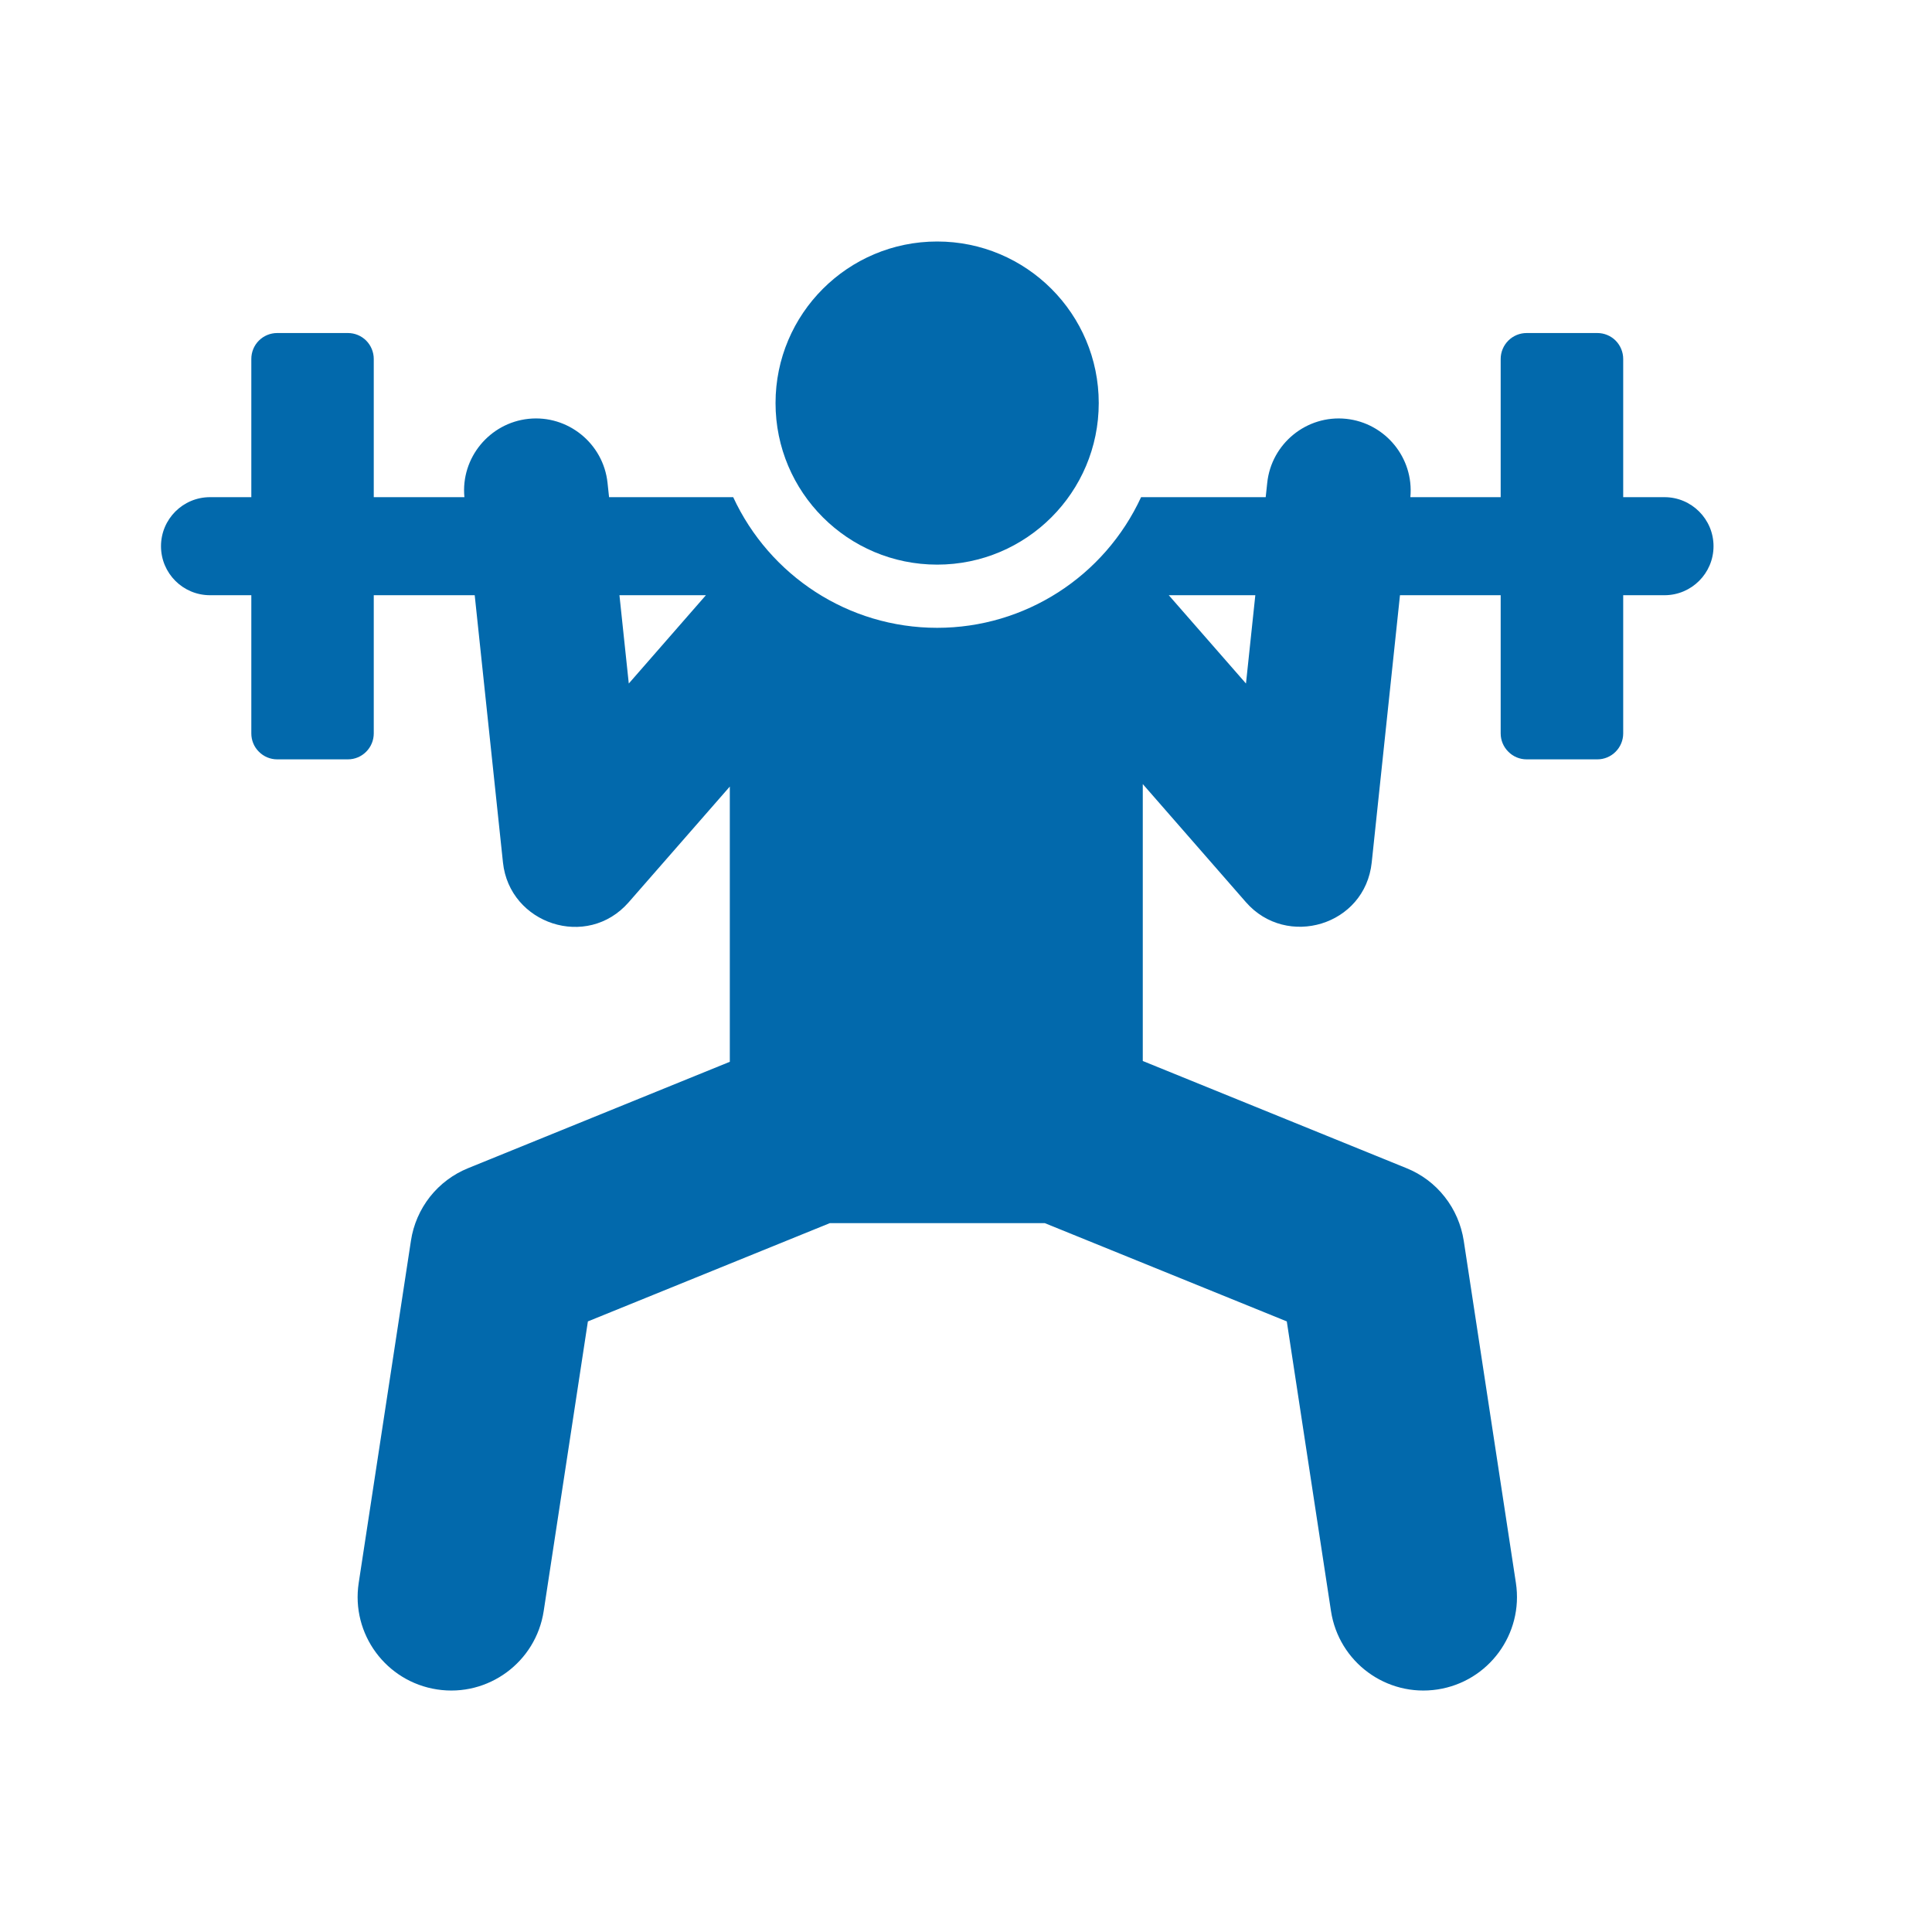 <svg width="24" height="24" viewBox="0 0 24 24" fill="none" xmlns="http://www.w3.org/2000/svg">
<path d="M20.677 6.176H20.164V4.459C20.164 4.374 20.13 4.292 20.07 4.231C20.01 4.171 19.928 4.137 19.843 4.137H18.964C18.879 4.137 18.797 4.171 18.737 4.231C18.676 4.292 18.642 4.374 18.642 4.459V6.176H17.52C17.566 5.684 17.204 5.254 16.724 5.203C16.231 5.151 15.793 5.512 15.742 5.998L15.723 6.176H14.175C13.719 7.162 12.733 7.799 11.642 7.799C10.535 7.799 9.558 7.148 9.108 6.176H7.566L7.547 5.998C7.495 5.508 7.053 5.151 6.564 5.203C6.085 5.254 5.722 5.684 5.769 6.176H4.643V4.459C4.643 4.374 4.609 4.292 4.549 4.231C4.489 4.171 4.407 4.137 4.322 4.137H3.443C3.358 4.137 3.276 4.171 3.216 4.231C3.155 4.292 3.122 4.374 3.122 4.459V6.176H2.609C2.272 6.176 2 6.449 2 6.785C2 7.121 2.272 7.394 2.609 7.394H3.122V9.111C3.122 9.196 3.155 9.278 3.216 9.338C3.276 9.399 3.358 9.433 3.443 9.433H4.322C4.407 9.433 4.489 9.399 4.549 9.338C4.609 9.278 4.643 9.196 4.643 9.111V7.394H5.897C5.936 7.758 6.208 10.333 6.248 10.714C6.329 11.478 7.292 11.801 7.81 11.208L9.066 9.771V13.19L5.816 14.511C5.63 14.586 5.466 14.709 5.341 14.867C5.217 15.025 5.135 15.213 5.105 15.412L4.456 19.663C4.359 20.297 4.795 20.89 5.43 20.987C6.064 21.084 6.657 20.648 6.754 20.013L7.303 16.415L10.309 15.194H12.978L15.985 16.415L16.534 20.013C16.631 20.648 17.223 21.084 17.858 20.987C18.492 20.89 18.928 20.297 18.831 19.663L18.183 15.412C18.152 15.213 18.071 15.025 17.946 14.867C17.822 14.709 17.658 14.586 17.471 14.511L14.196 13.18V9.74L15.478 11.208C15.983 11.785 16.957 11.499 17.04 10.714L17.391 7.394H18.642V9.111C18.642 9.196 18.676 9.278 18.737 9.338C18.797 9.399 18.879 9.433 18.964 9.433H19.843C19.928 9.433 20.01 9.399 20.07 9.338C20.13 9.278 20.164 9.196 20.164 9.111V7.394H20.677C21.013 7.394 21.286 7.121 21.286 6.785C21.286 6.449 21.013 6.176 20.677 6.176ZM7.811 8.491L7.695 7.394H8.769C8.45 7.759 8.13 8.125 7.811 8.491ZM15.478 8.491L14.519 7.394H15.594L15.478 8.491Z" fill="#0269AC"/>
<path d="M11.642 7.014C12.75 7.014 13.649 6.116 13.649 5.007C13.649 3.899 12.75 3 11.642 3C10.533 3 9.634 3.899 9.634 5.007C9.634 6.116 10.533 7.014 11.642 7.014Z" fill="#0269AC"/>
</svg>
